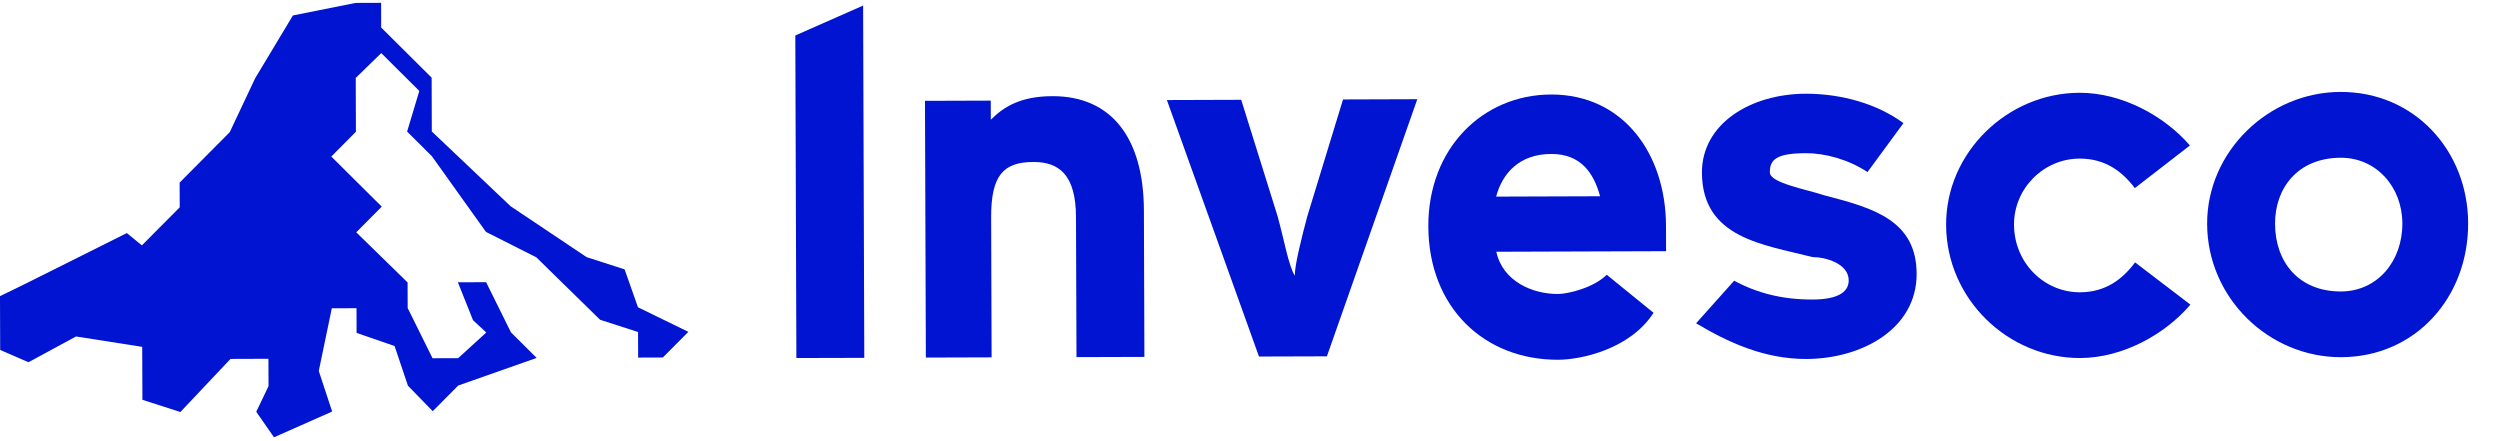 <svg enable-background="new 0 -0.192 170 30" viewBox="0 -.192 170 30" xmlns="http://www.w3.org/2000/svg">
  <g fill="#0014D2">
    <g scale="">
    <path d="m31.16 26.023-1.734 1.746-1.686-1.734-.909-2.698-2.583-.891-.005-1.68-1.68.005-.886 4.263.909 2.758-3.954 1.752-1.206-1.735.834-1.744-.006-1.86-2.58.009-3.408 3.611-2.582-.831-.013-3.6-4.502-.706-3.234 1.751-1.923-.834-.012-3.659 1.737-.847 6.889-3.442 1.022.837 2.573-2.588-.006-1.681 3.408-3.431 1.729-3.666 2.565-4.268 4.258-.854 1.74-.006.005 1.68 3.432 3.409.011 3.66 5.358 5.083 5.171 3.462 2.582.832.909 2.577 3.426 1.67-1.735 1.744-1.679.006-.006-1.739-2.583-.833-4.334-4.245-3.426-1.729-3.677-5.147-1.685-1.676.831-2.762-2.589-2.572-1.735 1.685.012 3.661-1.674 1.686 3.431 3.408-1.734 1.745 3.491 3.409.006 1.74 1.691 3.414 1.74-.005 1.914-1.746-.902-.837-1.029-2.577 1.92-.006 1.691 3.415 1.746 1.734z"/>
    </g>
    <g transform="translate(54,-71), scale(2.405)">
    <path d="m.064 39.565-.03-9.12 1.917-.846.033 9.961z"/>
    <path d="m9.904 39.533c-1.92.006-1.92.006-1.92.006-.014-3.961-.014-3.961-.014-3.961-.004-1.199-.484-1.558-1.204-1.556-.84.003-1.199.365-1.195 1.564.013 3.96.013 3.96.013 3.96-1.859.006-1.859.006-1.859.006-.025-7.259-.025-7.259-.025-7.259 1.86-.006 1.86-.006 1.86-.006.002.54.002.54.002.54.358-.361.837-.663 1.737-.666 1.68-.006 2.584 1.191 2.591 3.231"/>
    <path d="m17.62 32.247c-2.556 7.27-2.556 7.27-2.556 7.27-1.92.006-1.92.006-1.92.006-2.604-7.252-2.604-7.252-2.604-7.252 2.101-.007 2.101-.007 2.101-.007 1.03 3.296 1.03 3.296 1.03 3.296.183.66.305 1.38.485 1.679-.001-.3.178-1.021.354-1.682 1.01-3.303 1.01-3.303 1.01-3.303"/>
    <path d="m22.789 34.991c-.182-.66-.544-1.198-1.384-1.196-.9.003-1.378.544-1.556 1.206m1.755 4.613c-2.101.007-3.665-1.488-3.672-3.768-.008-2.221 1.547-3.726 3.467-3.732 2.04-.006 3.246 1.67 3.253 3.71.001.359.001.359.002.72-4.8.016-4.8.016-4.8.016.183.839 1.024 1.197 1.744 1.194.3-.001 1.02-.184 1.378-.544 1.324 1.076 1.324 1.076 1.324 1.076-.656 1.022-2.035 1.326-2.696 1.328z"/>
    <path d="m28.799 37.911c.66-.002 1.02-.183 1.019-.543-.002-.479-.662-.658-1.022-.657-1.381-.355-3.122-.53-3.128-2.389-.004-1.38 1.373-2.226 2.933-2.23 1.021-.003 2.041.294 2.764.832-1.016 1.383-1.016 1.383-1.016 1.383-.541-.358-1.202-.536-1.742-.534-.84.002-1.02.183-1.019.543.001.3 1.021.476 1.563.655 1.381.355 2.582.711 2.587 2.211.006 1.56-1.552 2.404-3.112 2.41-1.2.004-2.221-.472-3.123-1.009 1.076-1.204 1.076-1.204 1.076-1.204.659.357 1.38.535 2.22.532"/>
    <path d="m36.346 33.926c-1.02.003-1.857.846-1.854 1.866.003 1.08.847 1.917 1.866 1.914.72-.002 1.198-.364 1.557-.845 1.564 1.194 1.564 1.194 1.564 1.194-.717.843-1.915 1.506-3.115 1.51-2.04.006-3.785-1.667-3.792-3.767-.007-2.04 1.728-3.726 3.768-3.733 1.2-.004 2.402.652 3.125 1.49-1.557 1.205-1.557 1.205-1.557 1.205-.361-.477-.843-.836-1.562-.834"/>
    <path d="m45.472 35.757c-.003-1.021-.726-1.858-1.746-1.855-1.2.004-1.856.846-1.854 1.867.004 1.08.666 1.917 1.866 1.914 1.021-.004 1.738-.846 1.734-1.926m1.86-.007c.007 2.1-1.487 3.784-3.588 3.791-2.04.007-3.785-1.667-3.792-3.767-.007-2.04 1.728-3.727 3.768-3.733 2.1-.006 3.605 1.669 3.612 3.709z"/>
  </g>
  </g></svg>
